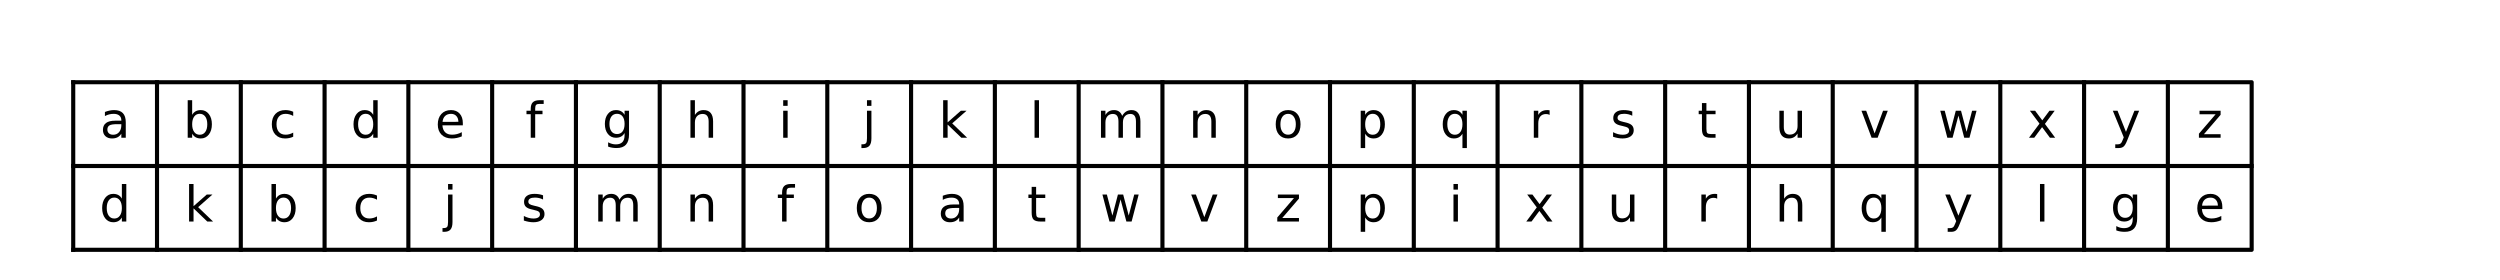 <?xml version="1.0" encoding="utf-8" standalone="no"?>
<!DOCTYPE svg PUBLIC "-//W3C//DTD SVG 1.1//EN"
  "http://www.w3.org/Graphics/SVG/1.1/DTD/svg11.dtd">
<!-- Created with matplotlib (http://matplotlib.org/) -->
<svg height="68pt" version="1.1" viewBox="0 0 607 68" width="607pt" xmlns="http://www.w3.org/2000/svg" xmlns:xlink="http://www.w3.org/1999/xlink">
 <defs>
  <style type="text/css">
*{stroke-linecap:butt;stroke-linejoin:round;stroke-miterlimit:100000;}
  </style>
 </defs>
 <g id="figure_1">
  <g id="patch_1">
   <path d="M 0 68.666 
L 607.676 68.666 
L 607.676 0 
L 0 0 
z
" style="fill:#ffffff;"/>
  </g>
  <g id="axes_1">
   <g id="patch_2">
    <path d="M 7.2 61.466 
L 557.28 61.466 
L 557.28 19.152 
L 7.2 19.152 
z
" style="fill:#ffffff;"/>
   </g>
   <g id="line2d_1">
    <path clip-path="url(#p1e4d9ff3d2)" d="M 17.778 60.652 
L 546.702 60.652 
L 546.702 19.965 
L 17.778 19.965 
" style="fill:none;stroke:#000000;stroke-linecap:square;"/>
   </g>
   <g id="line2d_2">
    <path clip-path="url(#p1e4d9ff3d2)" d="M 17.778 40.309 
L 546.702 40.309 
" style="fill:none;stroke:#000000;stroke-linecap:square;"/>
   </g>
   <g id="line2d_3">
    <path clip-path="url(#p1e4d9ff3d2)" d="M 17.778 60.652 
L 17.778 19.965 
" style="fill:none;stroke:#000000;stroke-linecap:square;"/>
   </g>
   <g id="line2d_4">
    <path clip-path="url(#p1e4d9ff3d2)" d="M 38.122 60.652 
L 38.122 19.965 
" style="fill:none;stroke:#000000;stroke-linecap:square;"/>
   </g>
   <g id="line2d_5">
    <path clip-path="url(#p1e4d9ff3d2)" d="M 58.465 60.652 
L 58.465 19.965 
" style="fill:none;stroke:#000000;stroke-linecap:square;"/>
   </g>
   <g id="line2d_6">
    <path clip-path="url(#p1e4d9ff3d2)" d="M 78.808 60.652 
L 78.808 19.965 
" style="fill:none;stroke:#000000;stroke-linecap:square;"/>
   </g>
   <g id="line2d_7">
    <path clip-path="url(#p1e4d9ff3d2)" d="M 99.151 60.652 
L 99.151 19.965 
" style="fill:none;stroke:#000000;stroke-linecap:square;"/>
   </g>
   <g id="line2d_8">
    <path clip-path="url(#p1e4d9ff3d2)" d="M 119.494 60.652 
L 119.494 19.965 
" style="fill:none;stroke:#000000;stroke-linecap:square;"/>
   </g>
   <g id="line2d_9">
    <path clip-path="url(#p1e4d9ff3d2)" d="M 139.838 60.652 
L 139.838 19.965 
" style="fill:none;stroke:#000000;stroke-linecap:square;"/>
   </g>
   <g id="line2d_10">
    <path clip-path="url(#p1e4d9ff3d2)" d="M 160.181 60.652 
L 160.181 19.965 
" style="fill:none;stroke:#000000;stroke-linecap:square;"/>
   </g>
   <g id="line2d_11">
    <path clip-path="url(#p1e4d9ff3d2)" d="M 180.524 60.652 
L 180.524 19.965 
" style="fill:none;stroke:#000000;stroke-linecap:square;"/>
   </g>
   <g id="line2d_12">
    <path clip-path="url(#p1e4d9ff3d2)" d="M 200.867 60.652 
L 200.867 19.965 
" style="fill:none;stroke:#000000;stroke-linecap:square;"/>
   </g>
   <g id="line2d_13">
    <path clip-path="url(#p1e4d9ff3d2)" d="M 221.21 60.652 
L 221.21 19.965 
" style="fill:none;stroke:#000000;stroke-linecap:square;"/>
   </g>
   <g id="line2d_14">
    <path clip-path="url(#p1e4d9ff3d2)" d="M 241.554 60.652 
L 241.554 19.965 
" style="fill:none;stroke:#000000;stroke-linecap:square;"/>
   </g>
   <g id="line2d_15">
    <path clip-path="url(#p1e4d9ff3d2)" d="M 261.897 60.652 
L 261.897 19.965 
" style="fill:none;stroke:#000000;stroke-linecap:square;"/>
   </g>
   <g id="line2d_16">
    <path clip-path="url(#p1e4d9ff3d2)" d="M 282.24 60.652 
L 282.24 19.965 
" style="fill:none;stroke:#000000;stroke-linecap:square;"/>
   </g>
   <g id="line2d_17">
    <path clip-path="url(#p1e4d9ff3d2)" d="M 302.583 60.652 
L 302.583 19.965 
" style="fill:none;stroke:#000000;stroke-linecap:square;"/>
   </g>
   <g id="line2d_18">
    <path clip-path="url(#p1e4d9ff3d2)" d="M 322.926 60.652 
L 322.926 19.965 
" style="fill:none;stroke:#000000;stroke-linecap:square;"/>
   </g>
   <g id="line2d_19">
    <path clip-path="url(#p1e4d9ff3d2)" d="M 343.27 60.652 
L 343.27 19.965 
" style="fill:none;stroke:#000000;stroke-linecap:square;"/>
   </g>
   <g id="line2d_20">
    <path clip-path="url(#p1e4d9ff3d2)" d="M 363.613 60.652 
L 363.613 19.965 
" style="fill:none;stroke:#000000;stroke-linecap:square;"/>
   </g>
   <g id="line2d_21">
    <path clip-path="url(#p1e4d9ff3d2)" d="M 383.956 60.652 
L 383.956 19.965 
" style="fill:none;stroke:#000000;stroke-linecap:square;"/>
   </g>
   <g id="line2d_22">
    <path clip-path="url(#p1e4d9ff3d2)" d="M 404.299 60.652 
L 404.299 19.965 
" style="fill:none;stroke:#000000;stroke-linecap:square;"/>
   </g>
   <g id="line2d_23">
    <path clip-path="url(#p1e4d9ff3d2)" d="M 424.642 60.652 
L 424.642 19.965 
" style="fill:none;stroke:#000000;stroke-linecap:square;"/>
   </g>
   <g id="line2d_24">
    <path clip-path="url(#p1e4d9ff3d2)" d="M 444.986 60.652 
L 444.986 19.965 
" style="fill:none;stroke:#000000;stroke-linecap:square;"/>
   </g>
   <g id="line2d_25">
    <path clip-path="url(#p1e4d9ff3d2)" d="M 465.329 60.652 
L 465.329 19.965 
" style="fill:none;stroke:#000000;stroke-linecap:square;"/>
   </g>
   <g id="line2d_26">
    <path clip-path="url(#p1e4d9ff3d2)" d="M 485.672 60.652 
L 485.672 19.965 
" style="fill:none;stroke:#000000;stroke-linecap:square;"/>
   </g>
   <g id="line2d_27">
    <path clip-path="url(#p1e4d9ff3d2)" d="M 506.015 60.652 
L 506.015 19.965 
" style="fill:none;stroke:#000000;stroke-linecap:square;"/>
   </g>
   <g id="line2d_28">
    <path clip-path="url(#p1e4d9ff3d2)" d="M 526.358 60.652 
L 526.358 19.965 
" style="fill:none;stroke:#000000;stroke-linecap:square;"/>
   </g>
   <g id="matplotlib.axis_1"/>
   <g id="matplotlib.axis_2"/>
   <g id="text_1">
    <!-- a -->
    <defs>
     <path d="M 34.281 27.484 
Q 23.391 27.484 19.188 25 
Q 14.984 22.516 14.984 16.5 
Q 14.984 11.719 18.141 8.906 
Q 21.297 6.109 26.703 6.109 
Q 34.188 6.109 38.703 11.406 
Q 43.219 16.703 43.219 25.484 
L 43.219 27.484 
z
M 52.203 31.203 
L 52.203 0 
L 43.219 0 
L 43.219 8.297 
Q 40.141 3.328 35.547 0.953 
Q 30.953 -1.422 24.312 -1.422 
Q 15.922 -1.422 10.953 3.297 
Q 6 8.016 6 15.922 
Q 6 25.141 12.172 29.828 
Q 18.359 34.516 30.609 34.516 
L 43.219 34.516 
L 43.219 35.406 
Q 43.219 41.609 39.141 45 
Q 35.062 48.391 27.688 48.391 
Q 23 48.391 18.547 47.266 
Q 14.109 46.141 10.016 43.891 
L 10.016 52.203 
Q 14.938 54.109 19.578 55.047 
Q 24.219 56 28.609 56 
Q 40.484 56 46.344 49.844 
Q 52.203 43.703 52.203 31.203 
" id="BitstreamVeraSans-Roman-61"/>
    </defs>
    <g transform="translate(24.273 33.448)scale(0.12 -0.12)">
     <use xlink:href="#BitstreamVeraSans-Roman-61"/>
    </g>
   </g>
   <g id="text_2">
    <!-- d -->
    <defs>
     <path d="M 45.406 46.391 
L 45.406 75.984 
L 54.391 75.984 
L 54.391 0 
L 45.406 0 
L 45.406 8.203 
Q 42.578 3.328 38.25 0.953 
Q 33.938 -1.422 27.875 -1.422 
Q 17.969 -1.422 11.734 6.484 
Q 5.516 14.406 5.516 27.297 
Q 5.516 40.188 11.734 48.094 
Q 17.969 56 27.875 56 
Q 33.938 56 38.25 53.625 
Q 42.578 51.266 45.406 46.391 
M 14.797 27.297 
Q 14.797 17.391 18.875 11.75 
Q 22.953 6.109 30.078 6.109 
Q 37.203 6.109 41.297 11.75 
Q 45.406 17.391 45.406 27.297 
Q 45.406 37.203 41.297 42.844 
Q 37.203 48.484 30.078 48.484 
Q 22.953 48.484 18.875 42.844 
Q 14.797 37.203 14.797 27.297 
" id="BitstreamVeraSans-Roman-64"/>
    </defs>
    <g transform="translate(24.141 53.791)scale(0.12 -0.12)">
     <use xlink:href="#BitstreamVeraSans-Roman-64"/>
    </g>
   </g>
   <g id="text_3">
    <!-- b -->
    <defs>
     <path d="M 48.688 27.297 
Q 48.688 37.203 44.609 42.844 
Q 40.531 48.484 33.406 48.484 
Q 26.266 48.484 22.188 42.844 
Q 18.109 37.203 18.109 27.297 
Q 18.109 17.391 22.188 11.75 
Q 26.266 6.109 33.406 6.109 
Q 40.531 6.109 44.609 11.75 
Q 48.688 17.391 48.688 27.297 
M 18.109 46.391 
Q 20.953 51.266 25.266 53.625 
Q 29.594 56 35.594 56 
Q 45.562 56 51.781 48.094 
Q 58.016 40.188 58.016 27.297 
Q 58.016 14.406 51.781 6.484 
Q 45.562 -1.422 35.594 -1.422 
Q 29.594 -1.422 25.266 0.953 
Q 20.953 3.328 18.109 8.203 
L 18.109 0 
L 9.078 0 
L 9.078 75.984 
L 18.109 75.984 
z
" id="BitstreamVeraSans-Roman-62"/>
    </defs>
    <g transform="translate(44.484 33.448)scale(0.12 -0.12)">
     <use xlink:href="#BitstreamVeraSans-Roman-62"/>
    </g>
   </g>
   <g id="text_4">
    <!-- k -->
    <defs>
     <path d="M 9.078 75.984 
L 18.109 75.984 
L 18.109 31.109 
L 44.922 54.688 
L 56.391 54.688 
L 27.391 29.109 
L 57.625 0 
L 45.906 0 
L 18.109 26.703 
L 18.109 0 
L 9.078 0 
z
" id="BitstreamVeraSans-Roman-6b"/>
    </defs>
    <g transform="translate(44.819 53.791)scale(0.12 -0.12)">
     <use xlink:href="#BitstreamVeraSans-Roman-6b"/>
    </g>
   </g>
   <g id="text_5">
    <!-- c -->
    <defs>
     <path d="M 48.781 52.594 
L 48.781 44.188 
Q 44.969 46.297 41.141 47.344 
Q 37.312 48.391 33.406 48.391 
Q 24.656 48.391 19.812 42.844 
Q 14.984 37.312 14.984 27.297 
Q 14.984 17.281 19.812 11.734 
Q 24.656 6.203 33.406 6.203 
Q 37.312 6.203 41.141 7.25 
Q 44.969 8.297 48.781 10.406 
L 48.781 2.094 
Q 45.016 0.344 40.984 -0.531 
Q 36.969 -1.422 32.422 -1.422 
Q 20.062 -1.422 12.781 6.344 
Q 5.516 14.109 5.516 27.297 
Q 5.516 40.672 12.859 48.328 
Q 20.219 56 33.016 56 
Q 37.156 56 41.109 55.141 
Q 45.062 54.297 48.781 52.594 
" id="BitstreamVeraSans-Roman-63"/>
    </defs>
    <g transform="translate(65.337 33.448)scale(0.12 -0.12)">
     <use xlink:href="#BitstreamVeraSans-Roman-63"/>
    </g>
   </g>
   <g id="text_6">
    <!-- b -->
    <g transform="translate(64.827 53.791)scale(0.12 -0.12)">
     <use xlink:href="#BitstreamVeraSans-Roman-62"/>
    </g>
   </g>
   <g id="text_7">
    <!-- d -->
    <g transform="translate(85.171 33.448)scale(0.12 -0.12)">
     <use xlink:href="#BitstreamVeraSans-Roman-64"/>
    </g>
   </g>
   <g id="text_8">
    <!-- c -->
    <g transform="translate(85.681 53.791)scale(0.12 -0.12)">
     <use xlink:href="#BitstreamVeraSans-Roman-63"/>
    </g>
   </g>
   <g id="text_9">
    <!-- e -->
    <defs>
     <path d="M 56.203 29.594 
L 56.203 25.203 
L 14.891 25.203 
Q 15.484 15.922 20.484 11.062 
Q 25.484 6.203 34.422 6.203 
Q 39.594 6.203 44.453 7.469 
Q 49.312 8.734 54.109 11.281 
L 54.109 2.781 
Q 49.266 0.734 44.188 -0.344 
Q 39.109 -1.422 33.891 -1.422 
Q 20.797 -1.422 13.156 6.188 
Q 5.516 13.812 5.516 26.812 
Q 5.516 40.234 12.766 48.109 
Q 20.016 56 32.328 56 
Q 43.359 56 49.781 48.891 
Q 56.203 41.797 56.203 29.594 
M 47.219 32.234 
Q 47.125 39.594 43.094 43.984 
Q 39.062 48.391 32.422 48.391 
Q 24.906 48.391 20.391 44.141 
Q 15.875 39.891 15.188 32.172 
z
" id="BitstreamVeraSans-Roman-65"/>
    </defs>
    <g transform="translate(105.631 33.448)scale(0.12 -0.12)">
     <use xlink:href="#BitstreamVeraSans-Roman-65"/>
    </g>
   </g>
   <g id="text_10">
    <!-- j -->
    <defs>
     <path d="M 9.422 54.688 
L 18.406 54.688 
L 18.406 -0.984 
Q 18.406 -11.422 14.422 -16.109 
Q 10.453 -20.797 1.609 -20.797 
L -1.812 -20.797 
L -1.812 -13.188 
L 0.594 -13.188 
Q 5.719 -13.188 7.562 -10.812 
Q 9.422 -8.453 9.422 -0.984 
z
M 9.422 75.984 
L 18.406 75.984 
L 18.406 64.594 
L 9.422 64.594 
z
" id="BitstreamVeraSans-Roman-6a"/>
    </defs>
    <g transform="translate(107.656 53.791)scale(0.12 -0.12)">
     <use xlink:href="#BitstreamVeraSans-Roman-6a"/>
    </g>
   </g>
   <g id="text_11">
    <!-- f -->
    <defs>
     <path d="M 37.109 75.984 
L 37.109 68.5 
L 28.516 68.5 
Q 23.688 68.5 21.797 66.547 
Q 19.922 64.594 19.922 59.516 
L 19.922 54.688 
L 34.719 54.688 
L 34.719 47.703 
L 19.922 47.703 
L 19.922 0 
L 10.891 0 
L 10.891 47.703 
L 2.297 47.703 
L 2.297 54.688 
L 10.891 54.688 
L 10.891 58.5 
Q 10.891 67.625 15.141 71.797 
Q 19.391 75.984 28.609 75.984 
z
" id="BitstreamVeraSans-Roman-66"/>
    </defs>
    <g transform="translate(127.554 33.448)scale(0.12 -0.12)">
     <use xlink:href="#BitstreamVeraSans-Roman-66"/>
    </g>
   </g>
   <g id="text_12">
    <!-- s -->
    <defs>
     <path d="M 44.281 53.078 
L 44.281 44.578 
Q 40.484 46.531 36.375 47.5 
Q 32.281 48.484 27.875 48.484 
Q 21.188 48.484 17.844 46.438 
Q 14.5 44.391 14.5 40.281 
Q 14.5 37.156 16.891 35.375 
Q 19.281 33.594 26.516 31.984 
L 29.594 31.297 
Q 39.156 29.25 43.188 25.516 
Q 47.219 21.781 47.219 15.094 
Q 47.219 7.469 41.188 3.016 
Q 35.156 -1.422 24.609 -1.422 
Q 20.219 -1.422 15.453 -0.562 
Q 10.688 0.297 5.422 2 
L 5.422 11.281 
Q 10.406 8.688 15.234 7.391 
Q 20.062 6.109 24.812 6.109 
Q 31.156 6.109 34.562 8.281 
Q 37.984 10.453 37.984 14.406 
Q 37.984 18.062 35.516 20.016 
Q 33.062 21.969 24.703 23.781 
L 21.578 24.516 
Q 13.234 26.266 9.516 29.906 
Q 5.812 33.547 5.812 39.891 
Q 5.812 47.609 11.281 51.797 
Q 16.75 56 26.812 56 
Q 31.781 56 36.172 55.266 
Q 40.578 54.547 44.281 53.078 
" id="BitstreamVeraSans-Roman-73"/>
    </defs>
    <g transform="translate(126.54 53.791)scale(0.12 -0.12)">
     <use xlink:href="#BitstreamVeraSans-Roman-73"/>
    </g>
   </g>
   <g id="text_13">
    <!-- g -->
    <defs>
     <path d="M 45.406 27.984 
Q 45.406 37.75 41.375 43.109 
Q 37.359 48.484 30.078 48.484 
Q 22.859 48.484 18.828 43.109 
Q 14.797 37.75 14.797 27.984 
Q 14.797 18.266 18.828 12.891 
Q 22.859 7.516 30.078 7.516 
Q 37.359 7.516 41.375 12.891 
Q 45.406 18.266 45.406 27.984 
M 54.391 6.781 
Q 54.391 -7.172 48.188 -13.984 
Q 42 -20.797 29.203 -20.797 
Q 24.469 -20.797 20.266 -20.094 
Q 16.062 -19.391 12.109 -17.922 
L 12.109 -9.188 
Q 16.062 -11.328 19.922 -12.344 
Q 23.781 -13.375 27.781 -13.375 
Q 36.625 -13.375 41.016 -8.766 
Q 45.406 -4.156 45.406 5.172 
L 45.406 9.625 
Q 42.625 4.781 38.281 2.391 
Q 33.938 0 27.875 0 
Q 17.828 0 11.672 7.656 
Q 5.516 15.328 5.516 27.984 
Q 5.516 40.672 11.672 48.328 
Q 17.828 56 27.875 56 
Q 33.938 56 38.281 53.609 
Q 42.625 51.219 45.406 46.391 
L 45.406 54.688 
L 54.391 54.688 
z
" id="BitstreamVeraSans-Roman-67"/>
    </defs>
    <g transform="translate(146.2 33.448)scale(0.12 -0.12)">
     <use xlink:href="#BitstreamVeraSans-Roman-67"/>
    </g>
   </g>
   <g id="text_14">
    <!-- m -->
    <defs>
     <path d="M 52 44.188 
Q 55.375 50.25 60.062 53.125 
Q 64.75 56 71.094 56 
Q 79.641 56 84.281 50.016 
Q 88.922 44.047 88.922 33.016 
L 88.922 0 
L 79.891 0 
L 79.891 32.719 
Q 79.891 40.578 77.094 44.375 
Q 74.312 48.188 68.609 48.188 
Q 61.625 48.188 57.562 43.547 
Q 53.516 38.922 53.516 30.906 
L 53.516 0 
L 44.484 0 
L 44.484 32.719 
Q 44.484 40.625 41.703 44.406 
Q 38.922 48.188 33.109 48.188 
Q 26.219 48.188 22.156 43.531 
Q 18.109 38.875 18.109 30.906 
L 18.109 0 
L 9.078 0 
L 9.078 54.688 
L 18.109 54.688 
L 18.109 46.188 
Q 21.188 51.219 25.484 53.609 
Q 29.781 56 35.688 56 
Q 41.656 56 45.828 52.969 
Q 50 49.953 52 44.188 
" id="BitstreamVeraSans-Roman-6d"/>
    </defs>
    <g transform="translate(144.165 53.791)scale(0.12 -0.12)">
     <use xlink:href="#BitstreamVeraSans-Roman-6d"/>
    </g>
   </g>
   <g id="text_15">
    <!-- h -->
    <defs>
     <path d="M 54.891 33.016 
L 54.891 0 
L 45.906 0 
L 45.906 32.719 
Q 45.906 40.484 42.875 44.328 
Q 39.844 48.188 33.797 48.188 
Q 26.516 48.188 22.312 43.547 
Q 18.109 38.922 18.109 30.906 
L 18.109 0 
L 9.078 0 
L 9.078 75.984 
L 18.109 75.984 
L 18.109 46.188 
Q 21.344 51.125 25.703 53.562 
Q 30.078 56 35.797 56 
Q 45.219 56 50.047 50.172 
Q 54.891 44.344 54.891 33.016 
" id="BitstreamVeraSans-Roman-68"/>
    </defs>
    <g transform="translate(166.55 33.448)scale(0.12 -0.12)">
     <use xlink:href="#BitstreamVeraSans-Roman-68"/>
    </g>
   </g>
   <g id="text_16">
    <!-- n -->
    <defs>
     <path d="M 54.891 33.016 
L 54.891 0 
L 45.906 0 
L 45.906 32.719 
Q 45.906 40.484 42.875 44.328 
Q 39.844 48.188 33.797 48.188 
Q 26.516 48.188 22.312 43.547 
Q 18.109 38.922 18.109 30.906 
L 18.109 0 
L 9.078 0 
L 9.078 54.688 
L 18.109 54.688 
L 18.109 46.188 
Q 21.344 51.125 25.703 53.562 
Q 30.078 56 35.797 56 
Q 45.219 56 50.047 50.172 
Q 54.891 44.344 54.891 33.016 
" id="BitstreamVeraSans-Roman-6e"/>
    </defs>
    <g transform="translate(166.55 53.791)scale(0.12 -0.12)">
     <use xlink:href="#BitstreamVeraSans-Roman-6e"/>
    </g>
   </g>
   <g id="text_17">
    <!-- i -->
    <defs>
     <path d="M 9.422 54.688 
L 18.406 54.688 
L 18.406 0 
L 9.422 0 
z
M 9.422 75.984 
L 18.406 75.984 
L 18.406 64.594 
L 9.422 64.594 
z
" id="BitstreamVeraSans-Roman-69"/>
    </defs>
    <g transform="translate(189.029 33.448)scale(0.12 -0.12)">
     <use xlink:href="#BitstreamVeraSans-Roman-69"/>
    </g>
   </g>
   <g id="text_18">
    <!-- f -->
    <g transform="translate(188.583 53.791)scale(0.12 -0.12)">
     <use xlink:href="#BitstreamVeraSans-Roman-66"/>
    </g>
   </g>
   <g id="text_19">
    <!-- j -->
    <g transform="translate(209.372 33.448)scale(0.12 -0.12)">
     <use xlink:href="#BitstreamVeraSans-Roman-6a"/>
    </g>
   </g>
   <g id="text_20">
    <!-- o -->
    <defs>
     <path d="M 30.609 48.391 
Q 23.391 48.391 19.188 42.75 
Q 14.984 37.109 14.984 27.297 
Q 14.984 17.484 19.156 11.844 
Q 23.344 6.203 30.609 6.203 
Q 37.797 6.203 41.984 11.859 
Q 46.188 17.531 46.188 27.297 
Q 46.188 37.016 41.984 42.703 
Q 37.797 48.391 30.609 48.391 
M 30.609 56 
Q 42.328 56 49.016 48.375 
Q 55.719 40.766 55.719 27.297 
Q 55.719 13.875 49.016 6.219 
Q 42.328 -1.422 30.609 -1.422 
Q 18.844 -1.422 12.172 6.219 
Q 5.516 13.875 5.516 27.297 
Q 5.516 40.766 12.172 48.375 
Q 18.844 56 30.609 56 
" id="BitstreamVeraSans-Roman-6f"/>
    </defs>
    <g transform="translate(207.368 53.791)scale(0.12 -0.12)">
     <use xlink:href="#BitstreamVeraSans-Roman-6f"/>
    </g>
   </g>
   <g id="text_21">
    <!-- k -->
    <g transform="translate(227.908 33.448)scale(0.12 -0.12)">
     <use xlink:href="#BitstreamVeraSans-Roman-6b"/>
    </g>
   </g>
   <g id="text_22">
    <!-- a -->
    <g transform="translate(227.705 53.791)scale(0.12 -0.12)">
     <use xlink:href="#BitstreamVeraSans-Roman-61"/>
    </g>
   </g>
   <g id="text_23">
    <!-- l -->
    <defs>
     <path d="M 9.422 75.984 
L 18.406 75.984 
L 18.406 0 
L 9.422 0 
z
" id="BitstreamVeraSans-Roman-6c"/>
    </defs>
    <g transform="translate(250.058 33.448)scale(0.12 -0.12)">
     <use xlink:href="#BitstreamVeraSans-Roman-6c"/>
    </g>
   </g>
   <g id="text_24">
    <!-- t -->
    <defs>
     <path d="M 18.312 70.219 
L 18.312 54.688 
L 36.812 54.688 
L 36.812 47.703 
L 18.312 47.703 
L 18.312 18.016 
Q 18.312 11.328 20.141 9.422 
Q 21.969 7.516 27.594 7.516 
L 36.812 7.516 
L 36.812 0 
L 27.594 0 
Q 17.188 0 13.234 3.875 
Q 9.281 7.766 9.281 18.016 
L 9.281 47.703 
L 2.688 47.703 
L 2.688 54.688 
L 9.281 54.688 
L 9.281 70.219 
z
" id="BitstreamVeraSans-Roman-74"/>
    </defs>
    <g transform="translate(249.373 53.791)scale(0.12 -0.12)">
     <use xlink:href="#BitstreamVeraSans-Roman-74"/>
    </g>
   </g>
   <g id="text_25">
    <!-- m -->
    <g transform="translate(266.224 33.448)scale(0.12 -0.12)">
     <use xlink:href="#BitstreamVeraSans-Roman-6d"/>
    </g>
   </g>
   <g id="text_26">
    <!-- w -->
    <defs>
     <path d="M 4.203 54.688 
L 13.188 54.688 
L 24.422 12.016 
L 35.594 54.688 
L 46.188 54.688 
L 57.422 12.016 
L 68.609 54.688 
L 77.594 54.688 
L 63.281 0 
L 52.688 0 
L 40.922 44.828 
L 29.109 0 
L 18.5 0 
z
" id="BitstreamVeraSans-Roman-77"/>
    </defs>
    <g transform="translate(267.162 53.791)scale(0.12 -0.12)">
     <use xlink:href="#BitstreamVeraSans-Roman-77"/>
    </g>
   </g>
   <g id="text_27">
    <!-- n -->
    <g transform="translate(288.609 33.448)scale(0.12 -0.12)">
     <use xlink:href="#BitstreamVeraSans-Roman-6e"/>
    </g>
   </g>
   <g id="text_28">
    <!-- v -->
    <defs>
     <path d="M 2.984 54.688 
L 12.5 54.688 
L 29.594 8.797 
L 46.688 54.688 
L 56.203 54.688 
L 35.688 0 
L 23.484 0 
z
" id="BitstreamVeraSans-Roman-76"/>
    </defs>
    <g transform="translate(288.86 53.791)scale(0.12 -0.12)">
     <use xlink:href="#BitstreamVeraSans-Roman-76"/>
    </g>
   </g>
   <g id="text_29">
    <!-- o -->
    <g transform="translate(309.084 33.448)scale(0.12 -0.12)">
     <use xlink:href="#BitstreamVeraSans-Roman-6f"/>
    </g>
   </g>
   <g id="text_30">
    <!-- z -->
    <defs>
     <path d="M 5.516 54.688 
L 48.188 54.688 
L 48.188 46.484 
L 14.406 7.172 
L 48.188 7.172 
L 48.188 0 
L 4.297 0 
L 4.297 8.203 
L 38.094 47.516 
L 5.516 47.516 
z
" id="BitstreamVeraSans-Roman-7a"/>
    </defs>
    <g transform="translate(309.606 53.791)scale(0.12 -0.12)">
     <use xlink:href="#BitstreamVeraSans-Roman-7a"/>
    </g>
   </g>
   <g id="text_31">
    <!-- p -->
    <defs>
     <path d="M 18.109 8.203 
L 18.109 -20.797 
L 9.078 -20.797 
L 9.078 54.688 
L 18.109 54.688 
L 18.109 46.391 
Q 20.953 51.266 25.266 53.625 
Q 29.594 56 35.594 56 
Q 45.562 56 51.781 48.094 
Q 58.016 40.188 58.016 27.297 
Q 58.016 14.406 51.781 6.484 
Q 45.562 -1.422 35.594 -1.422 
Q 29.594 -1.422 25.266 0.953 
Q 20.953 3.328 18.109 8.203 
M 48.688 27.297 
Q 48.688 37.203 44.609 42.844 
Q 40.531 48.484 33.406 48.484 
Q 26.266 48.484 22.188 42.844 
Q 18.109 37.203 18.109 27.297 
Q 18.109 17.391 22.188 11.75 
Q 26.266 6.109 33.406 6.109 
Q 40.531 6.109 44.609 11.75 
Q 48.688 17.391 48.688 27.297 
" id="BitstreamVeraSans-Roman-70"/>
    </defs>
    <g transform="translate(329.289 33.448)scale(0.12 -0.12)">
     <use xlink:href="#BitstreamVeraSans-Roman-70"/>
    </g>
   </g>
   <g id="text_32">
    <!-- p -->
    <g transform="translate(329.289 53.791)scale(0.12 -0.12)">
     <use xlink:href="#BitstreamVeraSans-Roman-70"/>
    </g>
   </g>
   <g id="text_33">
    <!-- q -->
    <defs>
     <path d="M 14.797 27.297 
Q 14.797 17.391 18.875 11.75 
Q 22.953 6.109 30.078 6.109 
Q 37.203 6.109 41.297 11.75 
Q 45.406 17.391 45.406 27.297 
Q 45.406 37.203 41.297 42.844 
Q 37.203 48.484 30.078 48.484 
Q 22.953 48.484 18.875 42.844 
Q 14.797 37.203 14.797 27.297 
M 45.406 8.203 
Q 42.578 3.328 38.25 0.953 
Q 33.938 -1.422 27.875 -1.422 
Q 17.969 -1.422 11.734 6.484 
Q 5.516 14.406 5.516 27.297 
Q 5.516 40.188 11.734 48.094 
Q 17.969 56 27.875 56 
Q 33.938 56 38.25 53.625 
Q 42.578 51.266 45.406 46.391 
L 45.406 54.688 
L 54.391 54.688 
L 54.391 -20.797 
L 45.406 -20.797 
z
" id="BitstreamVeraSans-Roman-71"/>
    </defs>
    <g transform="translate(349.632 33.448)scale(0.12 -0.12)">
     <use xlink:href="#BitstreamVeraSans-Roman-71"/>
    </g>
   </g>
   <g id="text_34">
    <!-- i -->
    <g transform="translate(351.774 53.791)scale(0.12 -0.12)">
     <use xlink:href="#BitstreamVeraSans-Roman-69"/>
    </g>
   </g>
   <g id="text_35">
    <!-- r -->
    <defs>
     <path d="M 41.109 46.297 
Q 39.594 47.172 37.812 47.578 
Q 36.031 48 33.891 48 
Q 26.266 48 22.188 43.047 
Q 18.109 38.094 18.109 28.812 
L 18.109 0 
L 9.078 0 
L 9.078 54.688 
L 18.109 54.688 
L 18.109 46.188 
Q 20.953 51.172 25.484 53.578 
Q 30.031 56 36.531 56 
Q 37.453 56 38.578 55.875 
Q 39.703 55.766 41.062 55.516 
z
" id="BitstreamVeraSans-Roman-72"/>
    </defs>
    <g transform="translate(371.318 33.448)scale(0.12 -0.12)">
     <use xlink:href="#BitstreamVeraSans-Roman-72"/>
    </g>
   </g>
   <g id="text_36">
    <!-- x -->
    <defs>
     <path d="M 54.891 54.688 
L 35.109 28.078 
L 55.906 0 
L 45.312 0 
L 29.391 21.484 
L 13.484 0 
L 2.875 0 
L 24.125 28.609 
L 4.688 54.688 
L 15.281 54.688 
L 29.781 35.203 
L 44.281 54.688 
z
" id="BitstreamVeraSans-Roman-78"/>
    </defs>
    <g transform="translate(370.233 53.791)scale(0.12 -0.12)">
     <use xlink:href="#BitstreamVeraSans-Roman-78"/>
    </g>
   </g>
   <g id="text_37">
    <!-- s -->
    <g transform="translate(391.002 33.448)scale(0.12 -0.12)">
     <use xlink:href="#BitstreamVeraSans-Roman-73"/>
    </g>
   </g>
   <g id="text_38">
    <!-- u -->
    <defs>
     <path d="M 8.5 21.578 
L 8.5 54.688 
L 17.484 54.688 
L 17.484 21.922 
Q 17.484 14.156 20.5 10.266 
Q 23.531 6.391 29.594 6.391 
Q 36.859 6.391 41.078 11.031 
Q 45.312 15.672 45.312 23.688 
L 45.312 54.688 
L 54.297 54.688 
L 54.297 0 
L 45.312 0 
L 45.312 8.406 
Q 42.047 3.422 37.719 1 
Q 33.406 -1.422 27.688 -1.422 
Q 18.266 -1.422 13.375 4.438 
Q 8.5 10.297 8.5 21.578 
" id="BitstreamVeraSans-Roman-75"/>
    </defs>
    <g transform="translate(390.325 53.791)scale(0.12 -0.12)">
     <use xlink:href="#BitstreamVeraSans-Roman-75"/>
    </g>
   </g>
   <g id="text_39">
    <!-- t -->
    <g transform="translate(412.119 33.448)scale(0.12 -0.12)">
     <use xlink:href="#BitstreamVeraSans-Roman-74"/>
    </g>
   </g>
   <g id="text_40">
    <!-- r -->
    <g transform="translate(412.004 53.791)scale(0.12 -0.12)">
     <use xlink:href="#BitstreamVeraSans-Roman-72"/>
    </g>
   </g>
   <g id="text_41">
    <!-- u -->
    <g transform="translate(431.011 33.448)scale(0.12 -0.12)">
     <use xlink:href="#BitstreamVeraSans-Roman-75"/>
    </g>
   </g>
   <g id="text_42">
    <!-- h -->
    <g transform="translate(431.011 53.791)scale(0.12 -0.12)">
     <use xlink:href="#BitstreamVeraSans-Roman-68"/>
    </g>
   </g>
   <g id="text_43">
    <!-- v -->
    <g transform="translate(451.606 33.448)scale(0.12 -0.12)">
     <use xlink:href="#BitstreamVeraSans-Roman-76"/>
    </g>
   </g>
   <g id="text_44">
    <!-- q -->
    <g transform="translate(451.348 53.791)scale(0.12 -0.12)">
     <use xlink:href="#BitstreamVeraSans-Roman-71"/>
    </g>
   </g>
   <g id="text_45">
    <!-- w -->
    <g transform="translate(470.593 33.448)scale(0.12 -0.12)">
     <use xlink:href="#BitstreamVeraSans-Roman-77"/>
    </g>
   </g>
   <g id="text_46">
    <!-- y -->
    <defs>
     <path d="M 32.172 -5.078 
Q 28.375 -14.844 24.75 -17.812 
Q 21.141 -20.797 15.094 -20.797 
L 7.906 -20.797 
L 7.906 -13.281 
L 13.188 -13.281 
Q 16.891 -13.281 18.938 -11.516 
Q 21 -9.766 23.484 -3.219 
L 25.094 0.875 
L 2.984 54.688 
L 12.5 54.688 
L 29.594 11.922 
L 46.688 54.688 
L 56.203 54.688 
z
" id="BitstreamVeraSans-Roman-79"/>
    </defs>
    <g transform="translate(471.949 53.791)scale(0.12 -0.12)">
     <use xlink:href="#BitstreamVeraSans-Roman-79"/>
    </g>
   </g>
   <g id="text_47">
    <!-- x -->
    <g transform="translate(492.292 33.448)scale(0.12 -0.12)">
     <use xlink:href="#BitstreamVeraSans-Roman-78"/>
    </g>
   </g>
   <g id="text_48">
    <!-- l -->
    <g transform="translate(494.177 53.791)scale(0.12 -0.12)">
     <use xlink:href="#BitstreamVeraSans-Roman-6c"/>
    </g>
   </g>
   <g id="text_49">
    <!-- y -->
    <g transform="translate(512.635 33.448)scale(0.12 -0.12)">
     <use xlink:href="#BitstreamVeraSans-Roman-79"/>
    </g>
   </g>
   <g id="text_50">
    <!-- g -->
    <g transform="translate(512.378 53.791)scale(0.12 -0.12)">
     <use xlink:href="#BitstreamVeraSans-Roman-67"/>
    </g>
   </g>
   <g id="text_51">
    <!-- z -->
    <g transform="translate(533.381 33.448)scale(0.12 -0.12)">
     <use xlink:href="#BitstreamVeraSans-Roman-7a"/>
    </g>
   </g>
   <g id="text_52">
    <!-- e -->
    <g transform="translate(532.838 53.791)scale(0.12 -0.12)">
     <use xlink:href="#BitstreamVeraSans-Roman-65"/>
    </g>
   </g>
  </g>
 </g>
 <defs>
  <clipPath id="p1e4d9ff3d2">
   <rect height="42.314" width="550.08" x="7.2" y="19.152"/>
  </clipPath>
 </defs>
</svg>
